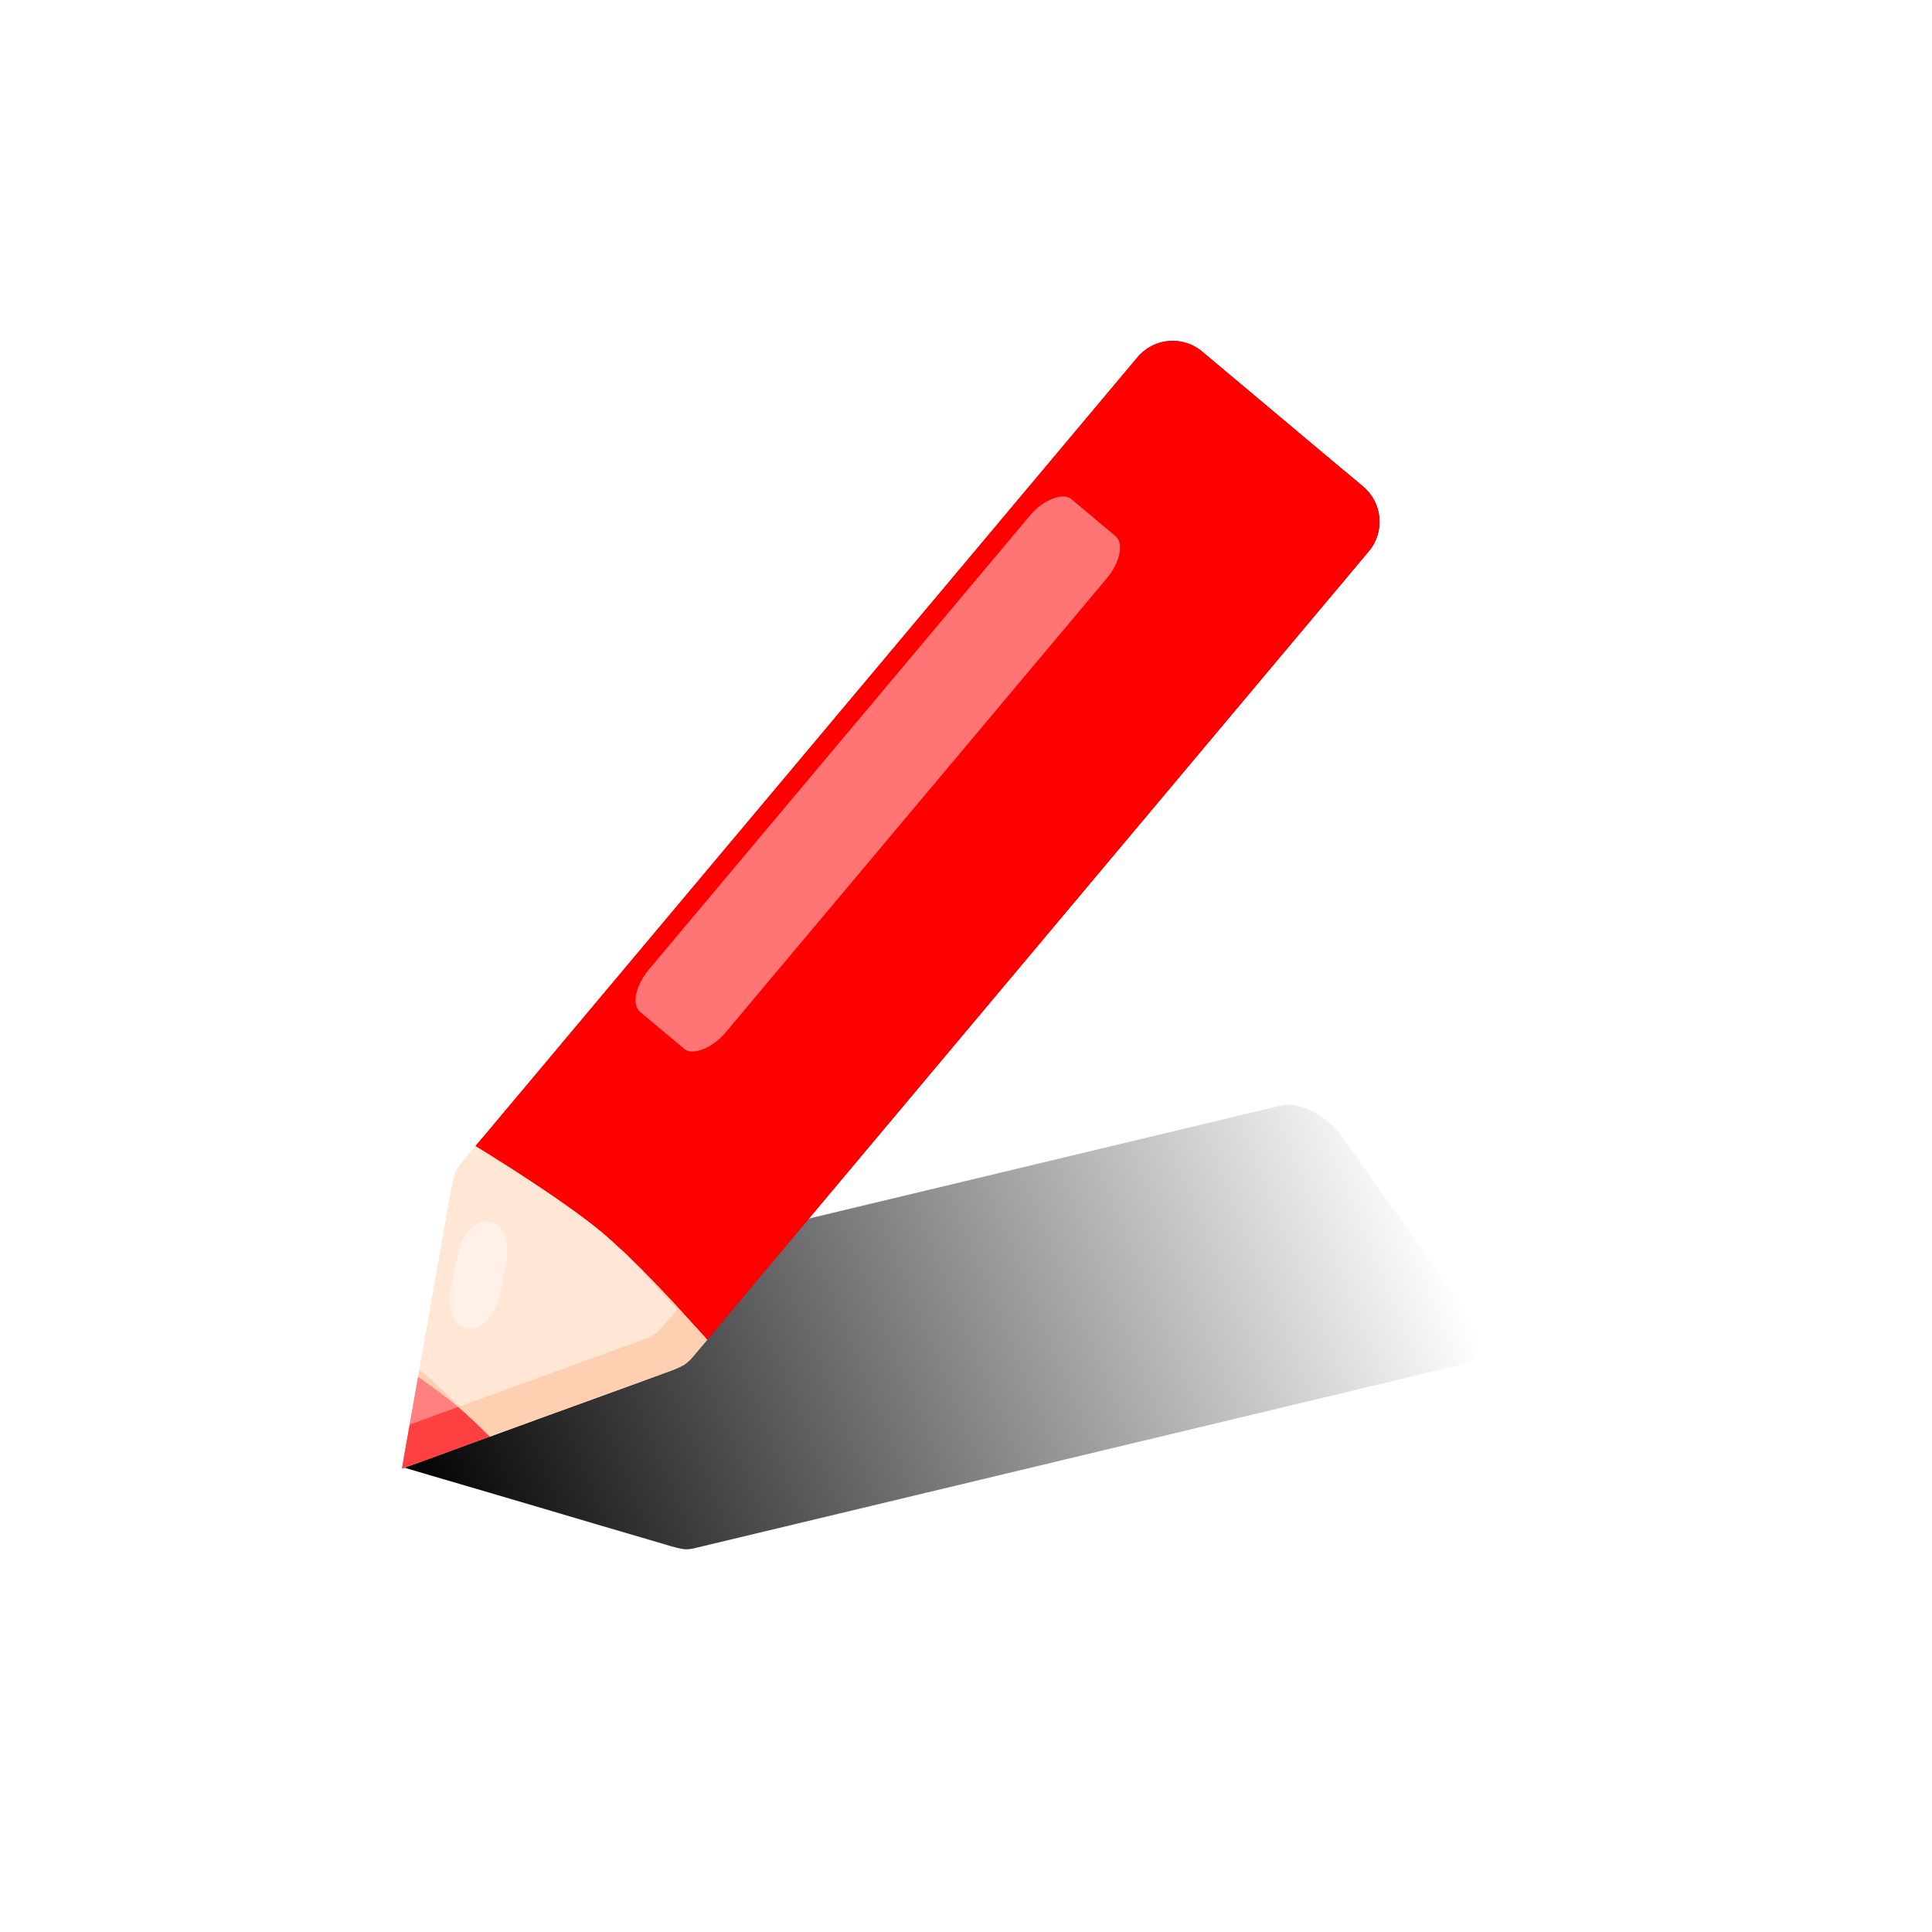 <?xml version="1.0" encoding="UTF-8" standalone="no"?>
<!-- Created with Inkscape (http://www.inkscape.org/) -->

<svg
   xmlns:dc="http://purl.org/dc/elements/1.1/"
   xmlns:cc="http://creativecommons.org/ns#"
   xmlns:rdf="http://www.w3.org/1999/02/22-rdf-syntax-ns#"
   xmlns:svg="http://www.w3.org/2000/svg"
   xmlns="http://www.w3.org/2000/svg"
   xmlns:xlink="http://www.w3.org/1999/xlink"
   xmlns:sodipodi="http://sodipodi.sourceforge.net/DTD/sodipodi-0.dtd"
   xmlns:inkscape="http://www.inkscape.org/namespaces/inkscape"
   width="128"
   height="128"
   viewBox="0 0 128 128"
   id="svg2"
   version="1.1"
   inkscape:version="0.91 r13725"
   sodipodi:docname="TP-Image.svg"
   enable-background="new">
  <defs
     id="defs4">
    <linearGradient
       inkscape:collect="always"
       id="linearGradient4397">
      <stop
         style="stop-color:#000000;stop-opacity:1;"
         offset="0"
         id="stop4399" />
      <stop
         style="stop-color:#000000;stop-opacity:0;"
         offset="1"
         id="stop4401" />
    </linearGradient>
    <linearGradient
       inkscape:collect="always"
       xlink:href="#linearGradient4397"
       id="linearGradient4403"
       x1="27.853"
       y1="1012.779"
       x2="129.997"
       y2="1012.779"
       gradientUnits="userSpaceOnUse"
       gradientTransform="matrix(0.741,0.018,0.41,1,-413.666,-2.09)" />
    <filter
       inkscape:collect="always"
       style="color-interpolation-filters:sRGB"
       id="filter4417">
      <feBlend
         inkscape:collect="always"
         mode="multiply"
         in2="BackgroundImage"
         id="feBlend4419" />
    </filter>
  </defs>
  <sodipodi:namedview
     id="base"
     pagecolor="#ffffff"
     bordercolor="#666666"
     borderopacity="1.0"
     inkscape:pageopacity="0.0"
     inkscape:pageshadow="2"
     inkscape:zoom="4.7632812"
     inkscape:cx="38.277025"
     inkscape:cy="71.948367"
     inkscape:document-units="px"
     inkscape:current-layer="layer1"
     showgrid="false"
     units="px"
     inkscape:window-width="1920"
     inkscape:window-height="1000"
     inkscape:window-x="0"
     inkscape:window-y="0"
     inkscape:window-maximized="1" />
  <g
     inkscape:label="Calque 1"
     inkscape:groupmode="layer"
     id="layer1"
     transform="translate(0,-924.362)"
     style="display:inline">
    <path
       style="opacity:1;fill:url(#linearGradient4403);fill-opacity:1;fill-rule:nonzero;stroke:none;stroke-width:7.087;stroke-linecap:round;stroke-linejoin:round;stroke-miterlimit:4;stroke-dasharray:none;stroke-dashoffset:0;stroke-opacity:1"
       d="m 86.968,997.993 c -0.736,-0.374 -1.5,-0.532 -2.117,-0.384 l -49.963,11.963 -1.086,0.261 c -0.195,0.046 -0.353,0.13 -0.494,0.228 -0.149,0.181 -0.391,0.517 -0.498,0.728 -0.684,1.172 -2.839,4.973 -2.847,4.988 -0.002,0.01 -0.663,1.167 -1.259,2.204 -0.966,1.681 -2.053,3.559 -2.042,3.575 0.011,0.016 3.073,0.911 5.797,1.71 1.665,0.488 3.531,1.04 3.542,1.043 0.027,0.014 6.157,1.823 8.062,2.376 0.562,0.178 0.84,0.242 1.233,0.314 0.22,0.016 0.431,0 0.627,-0.042 l 1.113,-0.267 49.936,-11.957 c 1.235,-0.296 1.406,-1.696 0.384,-3.139 l -8.433,-11.912 c -0.511,-0.722 -1.22,-1.313 -1.956,-1.687 z"
       id="path4384"
       inkscape:connector-curvature="0" />
    <path
       inkscape:connector-curvature="0"
       style="opacity:1;fill:#ff0000;fill-opacity:1;fill-rule:nonzero;stroke:none;stroke-width:7.087;stroke-linecap:round;stroke-linejoin:round;stroke-miterlimit:4;stroke-dasharray:none;stroke-dashoffset:0;stroke-opacity:1"
       d="m 31.514,1000.287 c 2.515,1.553 6.25,3.936 8.4,5.741 2.089,1.753 4.971,4.88 6.943,7.088 l 43.826,-52.23 c 1.084,-1.292 0.916,-3.203 -0.375,-4.287 l -10.659,-8.944 c -1.292,-1.084 -3.203,-0.916 -4.287,0.375 l -43.849,52.257 z"
       id="path4187" />
    <path
       style="opacity:1;fill:#ffe6d5;fill-opacity:1;fill-rule:nonzero;stroke:none;stroke-width:7.087;stroke-linecap:round;stroke-linejoin:round;stroke-miterlimit:4;stroke-dasharray:none;stroke-dashoffset:0;stroke-opacity:1"
       d="m 30.559,1001.424 c -0.171,0.204 -0.299,0.428 -0.408,0.657 -0.097,0.342 -0.244,0.947 -0.294,1.296 -0.364,2 -1.488,8.444 -1.492,8.469 -0.002,0.011 -0.346,1.98 -0.66,3.743 0.962,0.677 1.866,1.342 2.567,1.93 0.652,0.547 1.403,1.264 2.175,2.026 1.668,-0.611 3.54,-1.29 3.551,-1.294 0.024,-0.01 6.175,-2.234 8.082,-2.941 0.566,-0.189 0.841,-0.314 1.225,-0.515 0.207,-0.147 0.405,-0.312 0.576,-0.516 l 0.977,-1.164 c -1.972,-2.208 -4.854,-5.335 -6.943,-7.088 -2.15,-1.804 -5.885,-4.188 -8.4,-5.741 l -0.954,1.137 z"
       id="rect4136"
       inkscape:connector-curvature="0" />
    <path
       inkscape:connector-curvature="0"
       style="opacity:1;fill:#ff8080;fill-opacity:1;fill-rule:nonzero;stroke:none;stroke-width:7.087;stroke-linecap:round;stroke-linejoin:round;stroke-miterlimit:4;stroke-dasharray:none;stroke-dashoffset:0;stroke-opacity:1"
       d="m 27.705,1015.588 c -0.509,2.859 -1.084,6.058 -1.07,6.07 0.014,0.012 3.082,-1.115 5.812,-2.114 -0.772,-0.762 -1.523,-1.479 -2.175,-2.026 -0.701,-0.588 -1.605,-1.253 -2.567,-1.93 z"
       id="rect4136-5" />
    <path
       id="path4286"
       d="m 31.514,1000.287 c 2.515,1.553 6.25,3.936 8.4,5.741 2.089,1.753 4.971,4.88 6.943,7.088 l 43.826,-52.23 c 1.084,-1.292 0.916,-3.203 -0.375,-4.287 l -10.659,-8.944 c -1.292,-1.084 -3.203,-0.916 -4.287,0.375 l -43.849,52.257 z"
       style="opacity:1;fill:#ff0000;fill-opacity:1;fill-rule:nonzero;stroke:none;stroke-width:7.087;stroke-linecap:round;stroke-linejoin:round;stroke-miterlimit:4;stroke-dasharray:none;stroke-dashoffset:0;stroke-opacity:1"
       inkscape:connector-curvature="0" />
    <path
       inkscape:connector-curvature="0"
       id="path4288"
       d="m 30.559,1001.424 c -0.171,0.204 -0.299,0.428 -0.408,0.657 -0.097,0.342 -0.244,0.947 -0.294,1.296 -0.364,2 -1.488,8.444 -1.492,8.469 -0.002,0.011 -0.346,1.98 -0.66,3.743 0.962,0.677 1.866,1.342 2.567,1.93 0.652,0.547 1.403,1.264 2.175,2.026 1.668,-0.611 3.54,-1.29 3.551,-1.294 0.024,-0.01 6.175,-2.234 8.082,-2.941 0.566,-0.189 0.841,-0.314 1.225,-0.515 0.207,-0.147 0.405,-0.312 0.576,-0.516 l 0.977,-1.164 c -1.972,-2.208 -4.854,-5.335 -6.943,-7.088 -2.15,-1.804 -5.885,-4.188 -8.4,-5.741 l -0.954,1.137 z"
       style="opacity:1;fill:#ffe6d5;fill-opacity:1;fill-rule:nonzero;stroke:none;stroke-width:7.087;stroke-linecap:round;stroke-linejoin:round;stroke-miterlimit:4;stroke-dasharray:none;stroke-dashoffset:0;stroke-opacity:1" />
    <path
       id="path4290"
       d="m 27.705,1015.588 c -0.509,2.859 -1.084,6.058 -1.07,6.07 0.014,0.012 3.082,-1.115 5.812,-2.114 -0.772,-0.762 -1.523,-1.479 -2.175,-2.026 -0.701,-0.588 -1.605,-1.253 -2.567,-1.93 z"
       style="opacity:1;fill:#ff8080;fill-opacity:1;fill-rule:nonzero;stroke:none;stroke-width:7.087;stroke-linecap:round;stroke-linejoin:round;stroke-miterlimit:4;stroke-dasharray:none;stroke-dashoffset:0;stroke-opacity:1"
       inkscape:connector-curvature="0" />
  </g>
  <g
     inkscape:groupmode="layer"
     id="layer4"
     inkscape:label="ombres"
     style="display:inline;filter:url(#filter4417)">
    <path
       style="display:inline;opacity:1;fill:#ff0000;fill-opacity:1;fill-rule:nonzero;stroke:none;stroke-width:7.087;stroke-linecap:round;stroke-linejoin:round;stroke-miterlimit:4;stroke-dasharray:none;stroke-dashoffset:0;stroke-opacity:1"
       d="m 89.069,31.196 c 0.532,1.053 0.422,2.362 -0.387,3.326 L 44.943,86.652 c 0.684,0.74 1.341,1.461 1.914,2.102 L 90.683,36.523 c 1.084,-1.292 0.917,-3.203 -0.375,-4.287 l -1.238,-1.039 z m -57.15,44.244 -0.406,0.484 c 2.515,1.553 6.25,3.936 8.4,5.74 0.48,0.403 1.009,0.894 1.553,1.414 -1.241,-1.291 -2.497,-2.528 -3.553,-3.414 -1.534,-1.287 -3.866,-2.86 -5.994,-4.225 z"
       id="path4286-4"
       inkscape:connector-curvature="0" />
    <path
       style="display:inline;opacity:1;fill:#ffe6d5;fill-opacity:1;fill-rule:nonzero;stroke:none;stroke-width:7.087;stroke-linecap:round;stroke-linejoin:round;stroke-miterlimit:4;stroke-dasharray:none;stroke-dashoffset:0;stroke-opacity:1"
       d="m 41.466,83.079 c 1.215,1.265 2.415,2.582 3.391,3.674 l -0.977,1.164 c -0.171,0.204 -0.369,0.37 -0.576,0.518 -0.384,0.2 -0.658,0.325 -1.225,0.514 -1.907,0.706 -8.058,2.931 -8.082,2.941 -0.011,0.004 -1.882,0.682 -3.551,1.293 -0.772,-0.762 -1.522,-1.48 -2.174,-2.027 -0.144,-0.121 -0.328,-0.256 -0.488,-0.383 -0.038,0.216 -0.042,0.24 -0.08,0.453 0.962,0.677 1.867,1.341 2.568,1.93 0.652,0.547 1.402,1.265 2.174,2.027 1.668,-0.611 3.54,-1.289 3.551,-1.293 0.024,-0.01 6.175,-2.235 8.082,-2.941 0.566,-0.189 0.841,-0.313 1.225,-0.514 0.207,-0.147 0.405,-0.314 0.576,-0.518 l 0.977,-1.164 c -1.519,-1.7 -3.57,-3.93 -5.391,-5.674 z"
       id="path4288-8"
       inkscape:connector-curvature="0" />
    <path
       style="display:inline;opacity:1;fill:#ff8080;fill-opacity:1;fill-rule:nonzero;stroke:none;stroke-width:7.087;stroke-linecap:round;stroke-linejoin:round;stroke-miterlimit:4;stroke-dasharray:none;stroke-dashoffset:0;stroke-opacity:1"
       d="m 30.345,93.22 c -1.508,0.552 -2.086,0.757 -3.197,1.162 -0.192,1.085 -0.52,2.908 -0.514,2.914 0.014,0.012 3.082,-1.114 5.812,-2.113 -0.745,-0.736 -1.465,-1.423 -2.102,-1.963 z"
       id="path4290-0"
       inkscape:connector-curvature="0" />
  </g>
  <g
     inkscape:groupmode="layer"
     id="layer3"
     inkscape:label="Lumieres"
     style="display:inline;opacity:0.456">
    <rect
       style="opacity:1;fill:#ffffff;fill-opacity:1;fill-rule:nonzero;stroke:none;stroke-width:7.087;stroke-linecap:round;stroke-linejoin:round;stroke-miterlimit:4;stroke-dasharray:none;stroke-dashoffset:0;stroke-opacity:1"
       id="rect4231"
       width="44.384"
       height="6.575"
       x="-24.077"
       y="74.217"
       rx="2.557"
       ry="1.354"
       transform="matrix(0.643,-0.766,0.766,0.643,0,0)" />
    <rect
       style="opacity:1;fill:#ffffff;fill-opacity:1;fill-rule:nonzero;stroke:none;stroke-width:7.087;stroke-linecap:round;stroke-linejoin:round;stroke-miterlimit:4;stroke-dasharray:none;stroke-dashoffset:0;stroke-opacity:1"
       id="rect4233"
       width="7.138"
       height="3.254"
       x="-79.852"
       y="46.585"
       rx="2.557"
       ry="1.354"
       transform="matrix(0.203,-0.979,0.979,0.203,0,0)" />
  </g>
</svg>
